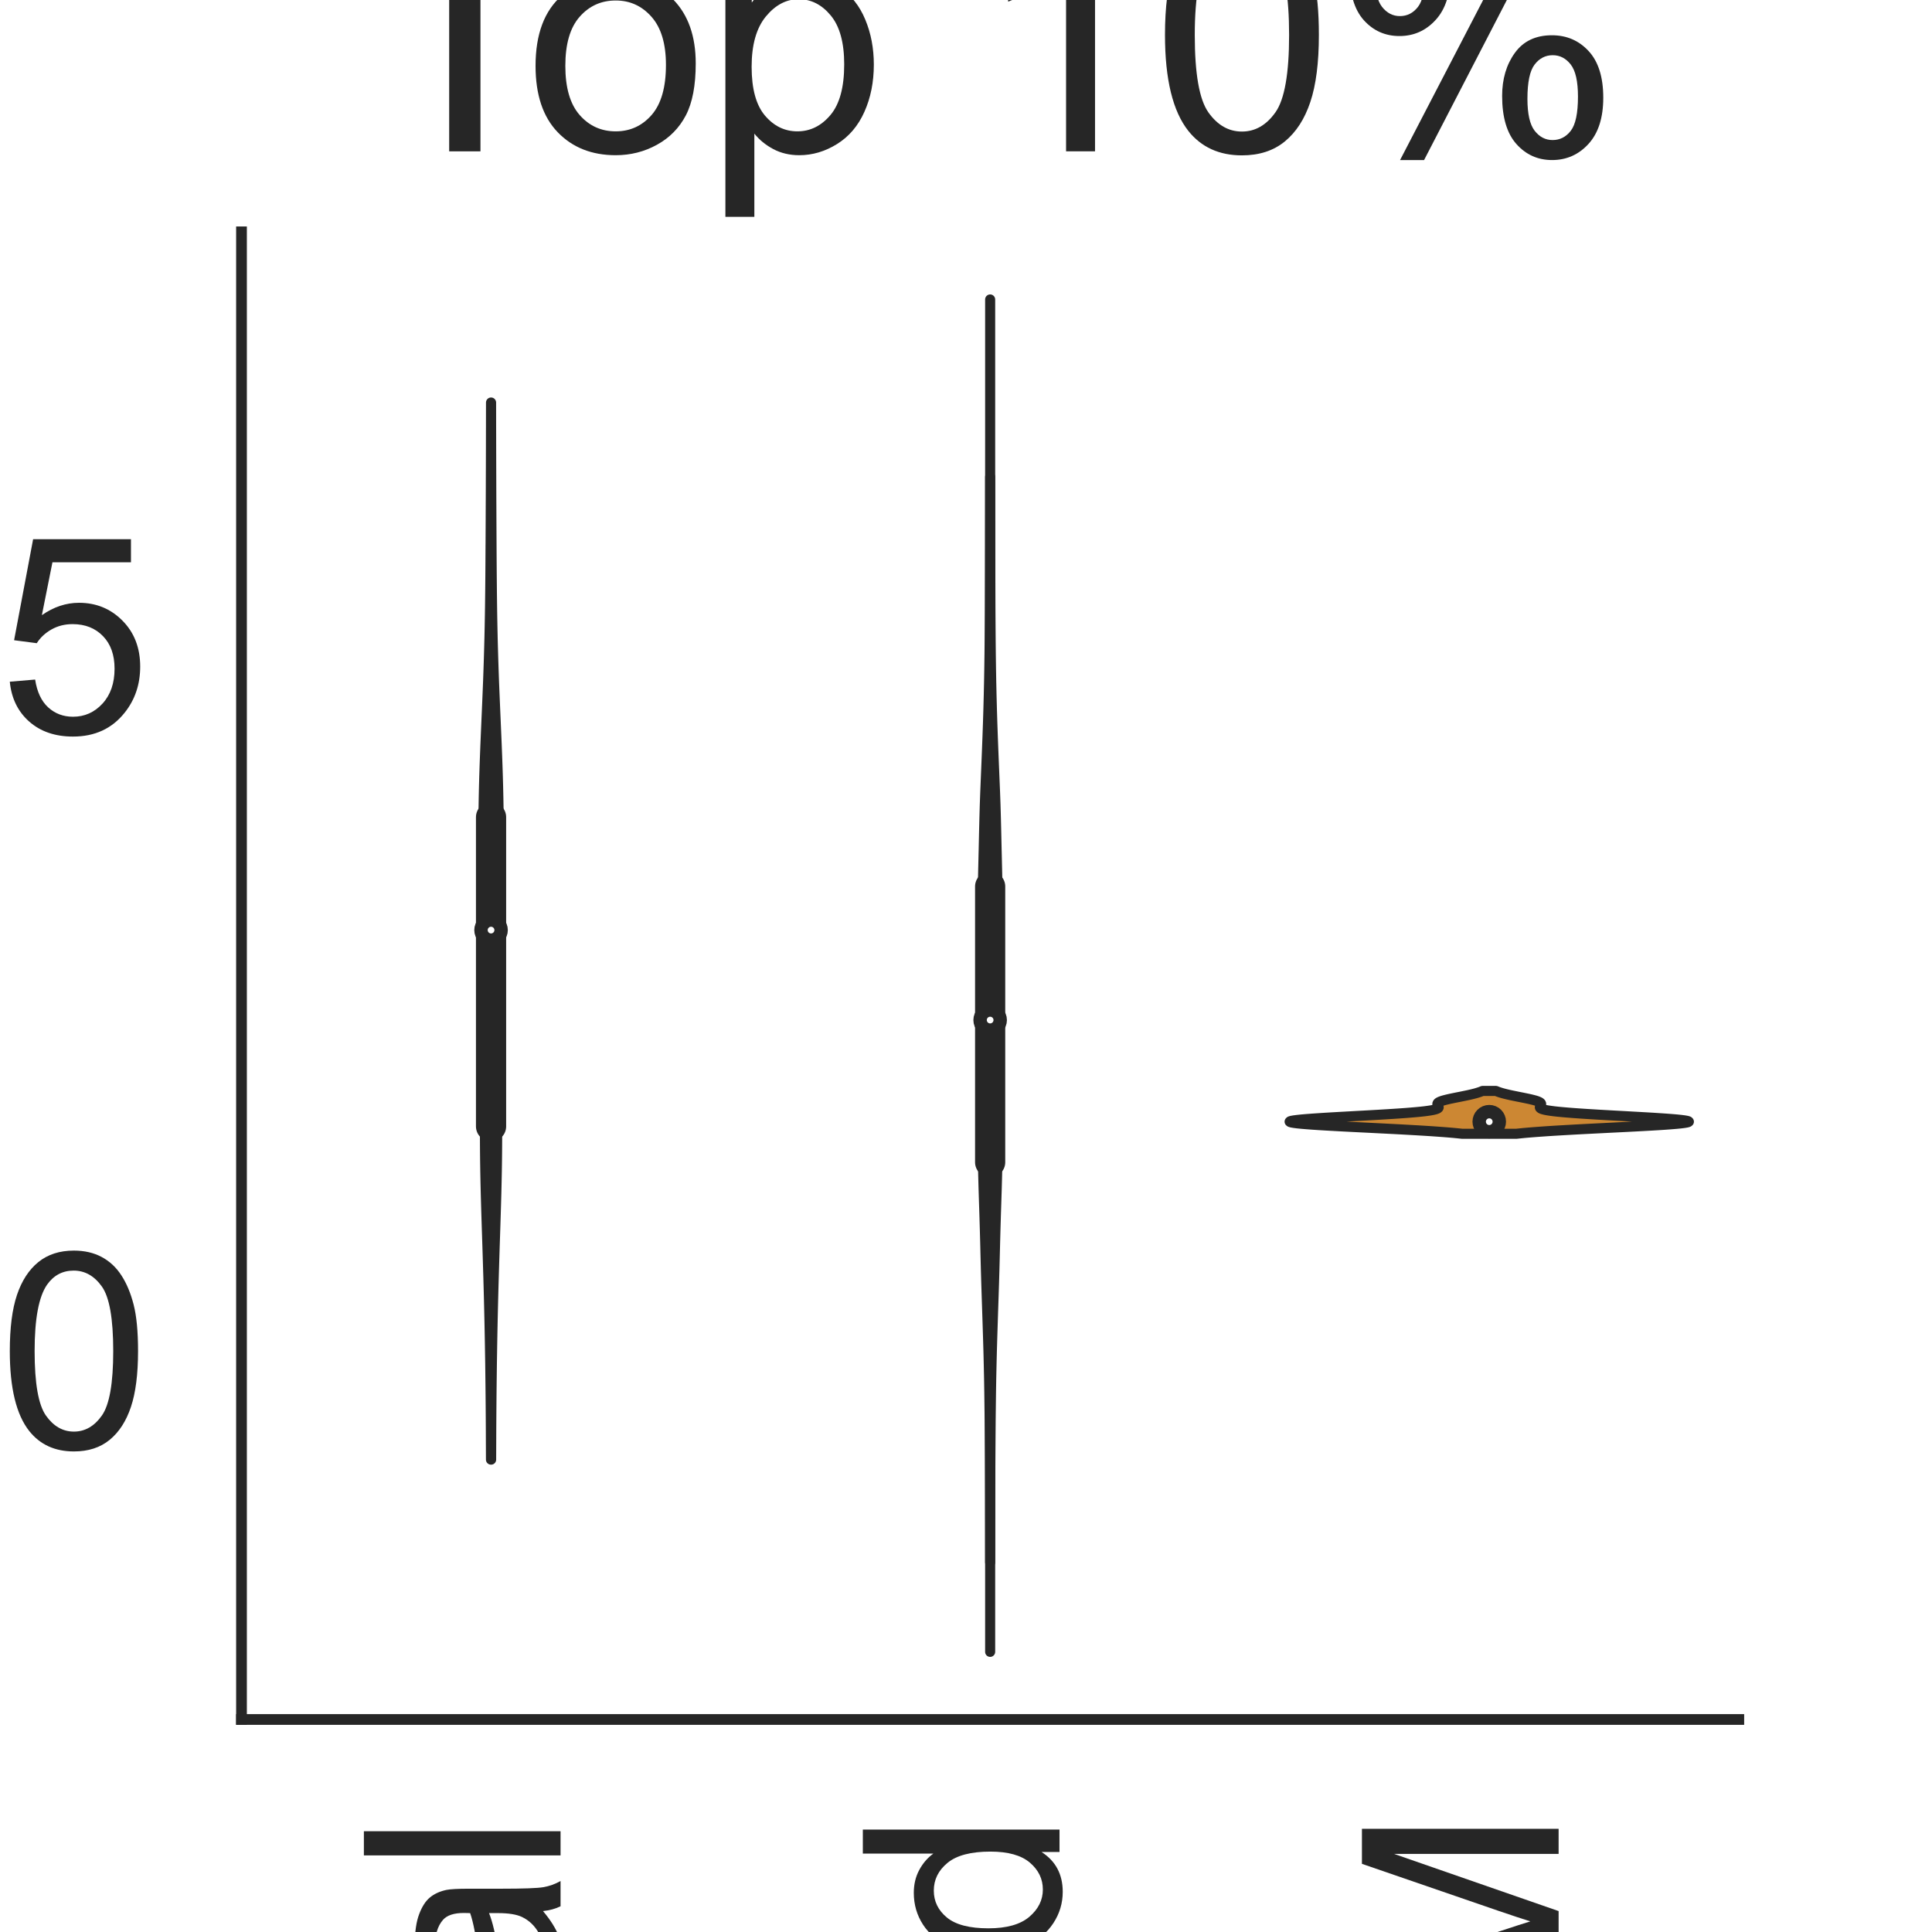 <?xml version="1.0" encoding="utf-8" standalone="no"?>
<!DOCTYPE svg PUBLIC "-//W3C//DTD SVG 1.1//EN"
  "http://www.w3.org/Graphics/SVG/1.1/DTD/svg11.dtd">
<svg height="144pt" version="1.1" viewBox="0 0 144 144" width="144pt" xmlns="http://www.w3.org/2000/svg" xmlns:xlink="http://www.w3.org/1999/xlink">
 <defs>
  <style type="text/css">*{stroke-linecap:butt;stroke-linejoin:round;}</style>
 </defs>
 <g id="figure_1">
  <g id="patch_1">
   <path d="M 0 144 
L 144 144 
L 144 0 
L 0 0 
z
" style="fill:#ffffff;"/>
  </g>
  <g id="axes_1">
   <g id="patch_2">
    <path d="M 18 128.16 
L 129.6 128.16 
L 129.6 17.28 
L 18 17.28 
z
" style="fill:#ffffff;"/>
   </g>
   <g id="matplotlib.axis_1">
    <g id="xtick_1">
     <g id="text_1">
      <!-- Original -->
      <g style="fill:#262626;" transform="translate(41.781 204.072)rotate(-90)scale(0.2 -0.2)">
       <defs>
        <path d="M 309 2231 
Q 309 3372 921 4017 
Q 1534 4663 2503 4663 
Q 3138 4663 3647 4359 
Q 4156 4056 4423 3514 
Q 4691 2972 4691 2284 
Q 4691 1588 4409 1038 
Q 4128 488 3612 205 
Q 3097 -78 2500 -78 
Q 1853 -78 1343 234 
Q 834 547 571 1087 
Q 309 1628 309 2231 
z
M 934 2222 
Q 934 1394 1379 917 
Q 1825 441 2497 441 
Q 3181 441 3623 922 
Q 4066 1403 4066 2288 
Q 4066 2847 3877 3264 
Q 3688 3681 3323 3911 
Q 2959 4141 2506 4141 
Q 1863 4141 1398 3698 
Q 934 3256 934 2222 
z
" id="ArialMT-4f" transform="scale(0.016)"/>
        <path d="M 416 0 
L 416 3319 
L 922 3319 
L 922 2816 
Q 1116 3169 1280 3281 
Q 1444 3394 1641 3394 
Q 1925 3394 2219 3213 
L 2025 2691 
Q 1819 2813 1613 2813 
Q 1428 2813 1281 2702 
Q 1134 2591 1072 2394 
Q 978 2094 978 1738 
L 978 0 
L 416 0 
z
" id="ArialMT-72" transform="scale(0.016)"/>
        <path d="M 425 3934 
L 425 4581 
L 988 4581 
L 988 3934 
L 425 3934 
z
M 425 0 
L 425 3319 
L 988 3319 
L 988 0 
L 425 0 
z
" id="ArialMT-69" transform="scale(0.016)"/>
        <path d="M 319 -275 
L 866 -356 
Q 900 -609 1056 -725 
Q 1266 -881 1628 -881 
Q 2019 -881 2231 -725 
Q 2444 -569 2519 -288 
Q 2563 -116 2559 434 
Q 2191 0 1641 0 
Q 956 0 581 494 
Q 206 988 206 1678 
Q 206 2153 378 2554 
Q 550 2956 876 3175 
Q 1203 3394 1644 3394 
Q 2231 3394 2613 2919 
L 2613 3319 
L 3131 3319 
L 3131 450 
Q 3131 -325 2973 -648 
Q 2816 -972 2473 -1159 
Q 2131 -1347 1631 -1347 
Q 1038 -1347 672 -1080 
Q 306 -813 319 -275 
z
M 784 1719 
Q 784 1066 1043 766 
Q 1303 466 1694 466 
Q 2081 466 2343 764 
Q 2606 1063 2606 1700 
Q 2606 2309 2336 2618 
Q 2066 2928 1684 2928 
Q 1309 2928 1046 2623 
Q 784 2319 784 1719 
z
" id="ArialMT-67" transform="scale(0.016)"/>
        <path d="M 422 0 
L 422 3319 
L 928 3319 
L 928 2847 
Q 1294 3394 1984 3394 
Q 2284 3394 2536 3286 
Q 2788 3178 2913 3003 
Q 3038 2828 3088 2588 
Q 3119 2431 3119 2041 
L 3119 0 
L 2556 0 
L 2556 2019 
Q 2556 2363 2490 2533 
Q 2425 2703 2258 2804 
Q 2091 2906 1866 2906 
Q 1506 2906 1245 2678 
Q 984 2450 984 1813 
L 984 0 
L 422 0 
z
" id="ArialMT-6e" transform="scale(0.016)"/>
        <path d="M 2588 409 
Q 2275 144 1986 34 
Q 1697 -75 1366 -75 
Q 819 -75 525 192 
Q 231 459 231 875 
Q 231 1119 342 1320 
Q 453 1522 633 1644 
Q 813 1766 1038 1828 
Q 1203 1872 1538 1913 
Q 2219 1994 2541 2106 
Q 2544 2222 2544 2253 
Q 2544 2597 2384 2738 
Q 2169 2928 1744 2928 
Q 1347 2928 1158 2789 
Q 969 2650 878 2297 
L 328 2372 
Q 403 2725 575 2942 
Q 747 3159 1072 3276 
Q 1397 3394 1825 3394 
Q 2250 3394 2515 3294 
Q 2781 3194 2906 3042 
Q 3031 2891 3081 2659 
Q 3109 2516 3109 2141 
L 3109 1391 
Q 3109 606 3145 398 
Q 3181 191 3288 0 
L 2700 0 
Q 2613 175 2588 409 
z
M 2541 1666 
Q 2234 1541 1622 1453 
Q 1275 1403 1131 1340 
Q 988 1278 909 1158 
Q 831 1038 831 891 
Q 831 666 1001 516 
Q 1172 366 1500 366 
Q 1825 366 2078 508 
Q 2331 650 2450 897 
Q 2541 1088 2541 1459 
L 2541 1666 
z
" id="ArialMT-61" transform="scale(0.016)"/>
        <path d="M 409 0 
L 409 4581 
L 972 4581 
L 972 0 
L 409 0 
z
" id="ArialMT-6c" transform="scale(0.016)"/>
       </defs>
       <use xlink:href="#ArialMT-4f"/>
       <use x="77.783" xlink:href="#ArialMT-72"/>
       <use x="111.084" xlink:href="#ArialMT-69"/>
       <use x="133.301" xlink:href="#ArialMT-67"/>
       <use x="188.916" xlink:href="#ArialMT-69"/>
       <use x="211.133" xlink:href="#ArialMT-6e"/>
       <use x="266.748" xlink:href="#ArialMT-61"/>
       <use x="322.363" xlink:href="#ArialMT-6c"/>
      </g>
     </g>
    </g>
    <g id="xtick_2">
     <g id="text_2">
      <!-- Mutated -->
      <g style="fill:#262626;" transform="translate(78.97 207.419)rotate(-90)scale(0.2 -0.2)">
       <defs>
        <path d="M 475 0 
L 475 4581 
L 1388 4581 
L 2472 1338 
Q 2622 884 2691 659 
Q 2769 909 2934 1394 
L 4031 4581 
L 4847 4581 
L 4847 0 
L 4263 0 
L 4263 3834 
L 2931 0 
L 2384 0 
L 1059 3900 
L 1059 0 
L 475 0 
z
" id="ArialMT-4d" transform="scale(0.016)"/>
        <path d="M 2597 0 
L 2597 488 
Q 2209 -75 1544 -75 
Q 1250 -75 995 37 
Q 741 150 617 320 
Q 494 491 444 738 
Q 409 903 409 1263 
L 409 3319 
L 972 3319 
L 972 1478 
Q 972 1038 1006 884 
Q 1059 663 1231 536 
Q 1403 409 1656 409 
Q 1909 409 2131 539 
Q 2353 669 2445 892 
Q 2538 1116 2538 1541 
L 2538 3319 
L 3100 3319 
L 3100 0 
L 2597 0 
z
" id="ArialMT-75" transform="scale(0.016)"/>
        <path d="M 1650 503 
L 1731 6 
Q 1494 -44 1306 -44 
Q 1000 -44 831 53 
Q 663 150 594 308 
Q 525 466 525 972 
L 525 2881 
L 113 2881 
L 113 3319 
L 525 3319 
L 525 4141 
L 1084 4478 
L 1084 3319 
L 1650 3319 
L 1650 2881 
L 1084 2881 
L 1084 941 
Q 1084 700 1114 631 
Q 1144 563 1211 522 
Q 1278 481 1403 481 
Q 1497 481 1650 503 
z
" id="ArialMT-74" transform="scale(0.016)"/>
        <path d="M 2694 1069 
L 3275 997 
Q 3138 488 2766 206 
Q 2394 -75 1816 -75 
Q 1088 -75 661 373 
Q 234 822 234 1631 
Q 234 2469 665 2931 
Q 1097 3394 1784 3394 
Q 2450 3394 2872 2941 
Q 3294 2488 3294 1666 
Q 3294 1616 3291 1516 
L 816 1516 
Q 847 969 1125 678 
Q 1403 388 1819 388 
Q 2128 388 2347 550 
Q 2566 713 2694 1069 
z
M 847 1978 
L 2700 1978 
Q 2663 2397 2488 2606 
Q 2219 2931 1791 2931 
Q 1403 2931 1139 2672 
Q 875 2413 847 1978 
z
" id="ArialMT-65" transform="scale(0.016)"/>
        <path d="M 2575 0 
L 2575 419 
Q 2259 -75 1647 -75 
Q 1250 -75 917 144 
Q 584 363 401 755 
Q 219 1147 219 1656 
Q 219 2153 384 2558 
Q 550 2963 881 3178 
Q 1213 3394 1622 3394 
Q 1922 3394 2156 3267 
Q 2391 3141 2538 2938 
L 2538 4581 
L 3097 4581 
L 3097 0 
L 2575 0 
z
M 797 1656 
Q 797 1019 1065 703 
Q 1334 388 1700 388 
Q 2069 388 2326 689 
Q 2584 991 2584 1609 
Q 2584 2291 2321 2609 
Q 2059 2928 1675 2928 
Q 1300 2928 1048 2622 
Q 797 2316 797 1656 
z
" id="ArialMT-64" transform="scale(0.016)"/>
       </defs>
       <use xlink:href="#ArialMT-4d"/>
       <use x="83.301" xlink:href="#ArialMT-75"/>
       <use x="138.916" xlink:href="#ArialMT-74"/>
       <use x="166.699" xlink:href="#ArialMT-61"/>
       <use x="222.314" xlink:href="#ArialMT-74"/>
       <use x="250.098" xlink:href="#ArialMT-65"/>
       <use x="305.713" xlink:href="#ArialMT-64"/>
      </g>
     </g>
    </g>
    <g id="xtick_3">
     <g id="text_3">
      <!-- STORM -->
      <g style="fill:#262626;" transform="translate(116.17 207.026)rotate(-90)scale(0.2 -0.2)">
       <defs>
        <path d="M 288 1472 
L 859 1522 
Q 900 1178 1048 958 
Q 1197 738 1509 602 
Q 1822 466 2213 466 
Q 2559 466 2825 569 
Q 3091 672 3220 851 
Q 3350 1031 3350 1244 
Q 3350 1459 3225 1620 
Q 3100 1781 2813 1891 
Q 2628 1963 1997 2114 
Q 1366 2266 1113 2400 
Q 784 2572 623 2826 
Q 463 3081 463 3397 
Q 463 3744 659 4045 
Q 856 4347 1234 4503 
Q 1613 4659 2075 4659 
Q 2584 4659 2973 4495 
Q 3363 4331 3572 4012 
Q 3781 3694 3797 3291 
L 3216 3247 
Q 3169 3681 2898 3903 
Q 2628 4125 2100 4125 
Q 1550 4125 1298 3923 
Q 1047 3722 1047 3438 
Q 1047 3191 1225 3031 
Q 1400 2872 2139 2705 
Q 2878 2538 3153 2413 
Q 3553 2228 3743 1945 
Q 3934 1663 3934 1294 
Q 3934 928 3725 604 
Q 3516 281 3123 101 
Q 2731 -78 2241 -78 
Q 1619 -78 1198 103 
Q 778 284 539 648 
Q 300 1013 288 1472 
z
" id="ArialMT-53" transform="scale(0.016)"/>
        <path d="M 1659 0 
L 1659 4041 
L 150 4041 
L 150 4581 
L 3781 4581 
L 3781 4041 
L 2266 4041 
L 2266 0 
L 1659 0 
z
" id="ArialMT-54" transform="scale(0.016)"/>
        <path d="M 503 0 
L 503 4581 
L 2534 4581 
Q 3147 4581 3465 4457 
Q 3784 4334 3975 4021 
Q 4166 3709 4166 3331 
Q 4166 2844 3850 2509 
Q 3534 2175 2875 2084 
Q 3116 1969 3241 1856 
Q 3506 1613 3744 1247 
L 4541 0 
L 3778 0 
L 3172 953 
Q 2906 1366 2734 1584 
Q 2563 1803 2427 1890 
Q 2291 1978 2150 2013 
Q 2047 2034 1813 2034 
L 1109 2034 
L 1109 0 
L 503 0 
z
M 1109 2559 
L 2413 2559 
Q 2828 2559 3062 2645 
Q 3297 2731 3419 2920 
Q 3541 3109 3541 3331 
Q 3541 3656 3305 3865 
Q 3069 4075 2559 4075 
L 1109 4075 
L 1109 2559 
z
" id="ArialMT-52" transform="scale(0.016)"/>
       </defs>
       <use xlink:href="#ArialMT-53"/>
       <use x="66.699" xlink:href="#ArialMT-54"/>
       <use x="126.033" xlink:href="#ArialMT-4f"/>
       <use x="203.816" xlink:href="#ArialMT-52"/>
       <use x="276.033" xlink:href="#ArialMT-4d"/>
      </g>
     </g>
    </g>
    <g id="text_4">
     <!-- Method -->
     <g style="fill:#262626;" transform="translate(40.448 225.735)scale(0.2 -0.2)">
      <defs>
       <path d="M 422 0 
L 422 4581 
L 984 4581 
L 984 2938 
Q 1378 3394 1978 3394 
Q 2347 3394 2619 3248 
Q 2891 3103 3008 2847 
Q 3125 2591 3125 2103 
L 3125 0 
L 2563 0 
L 2563 2103 
Q 2563 2525 2380 2717 
Q 2197 2909 1863 2909 
Q 1613 2909 1392 2779 
Q 1172 2650 1078 2428 
Q 984 2206 984 1816 
L 984 0 
L 422 0 
z
" id="ArialMT-68" transform="scale(0.016)"/>
       <path d="M 213 1659 
Q 213 2581 725 3025 
Q 1153 3394 1769 3394 
Q 2453 3394 2887 2945 
Q 3322 2497 3322 1706 
Q 3322 1066 3130 698 
Q 2938 331 2570 128 
Q 2203 -75 1769 -75 
Q 1072 -75 642 372 
Q 213 819 213 1659 
z
M 791 1659 
Q 791 1022 1069 705 
Q 1347 388 1769 388 
Q 2188 388 2466 706 
Q 2744 1025 2744 1678 
Q 2744 2294 2464 2611 
Q 2184 2928 1769 2928 
Q 1347 2928 1069 2612 
Q 791 2297 791 1659 
z
" id="ArialMT-6f" transform="scale(0.016)"/>
      </defs>
      <use xlink:href="#ArialMT-4d"/>
      <use x="83.301" xlink:href="#ArialMT-65"/>
      <use x="138.916" xlink:href="#ArialMT-74"/>
      <use x="166.699" xlink:href="#ArialMT-68"/>
      <use x="222.314" xlink:href="#ArialMT-6f"/>
      <use x="277.93" xlink:href="#ArialMT-64"/>
     </g>
    </g>
   </g>
   <g id="matplotlib.axis_2">
    <g id="ytick_1">
     <g id="text_5">
      <!-- 0.0 -->
      <g style="fill:#262626;" transform="translate(-16.8 107.932)scale(0.2 -0.2)">
       <defs>
        <path d="M 266 2259 
Q 266 3072 433 3567 
Q 600 4063 929 4331 
Q 1259 4600 1759 4600 
Q 2128 4600 2406 4451 
Q 2684 4303 2865 4023 
Q 3047 3744 3150 3342 
Q 3253 2941 3253 2259 
Q 3253 1453 3087 958 
Q 2922 463 2592 192 
Q 2263 -78 1759 -78 
Q 1097 -78 719 397 
Q 266 969 266 2259 
z
M 844 2259 
Q 844 1131 1108 757 
Q 1372 384 1759 384 
Q 2147 384 2411 759 
Q 2675 1134 2675 2259 
Q 2675 3391 2411 3762 
Q 2147 4134 1753 4134 
Q 1366 4134 1134 3806 
Q 844 3388 844 2259 
z
" id="ArialMT-30" transform="scale(0.016)"/>
        <path d="M 581 0 
L 581 641 
L 1222 641 
L 1222 0 
L 581 0 
z
" id="ArialMT-2e" transform="scale(0.016)"/>
       </defs>
       <use xlink:href="#ArialMT-30"/>
       <use x="55.615" xlink:href="#ArialMT-2e"/>
       <use x="83.398" xlink:href="#ArialMT-30"/>
      </g>
     </g>
    </g>
    <g id="ytick_2">
     <g id="text_6">
      <!-- 2.5 -->
      <g style="fill:#262626;" transform="translate(-16.8 54.65)scale(0.2 -0.2)">
       <defs>
        <path d="M 3222 541 
L 3222 0 
L 194 0 
Q 188 203 259 391 
Q 375 700 629 1000 
Q 884 1300 1366 1694 
Q 2113 2306 2375 2664 
Q 2638 3022 2638 3341 
Q 2638 3675 2398 3904 
Q 2159 4134 1775 4134 
Q 1369 4134 1125 3890 
Q 881 3647 878 3216 
L 300 3275 
Q 359 3922 746 4261 
Q 1134 4600 1788 4600 
Q 2447 4600 2831 4234 
Q 3216 3869 3216 3328 
Q 3216 3053 3103 2787 
Q 2991 2522 2730 2228 
Q 2469 1934 1863 1422 
Q 1356 997 1212 845 
Q 1069 694 975 541 
L 3222 541 
z
" id="ArialMT-32" transform="scale(0.016)"/>
        <path d="M 266 1200 
L 856 1250 
Q 922 819 1161 601 
Q 1400 384 1738 384 
Q 2144 384 2425 690 
Q 2706 997 2706 1503 
Q 2706 1984 2436 2262 
Q 2166 2541 1728 2541 
Q 1456 2541 1237 2417 
Q 1019 2294 894 2097 
L 366 2166 
L 809 4519 
L 3088 4519 
L 3088 3981 
L 1259 3981 
L 1013 2750 
Q 1425 3038 1878 3038 
Q 2478 3038 2890 2622 
Q 3303 2206 3303 1553 
Q 3303 931 2941 478 
Q 2500 -78 1738 -78 
Q 1113 -78 717 272 
Q 322 622 266 1200 
z
" id="ArialMT-35" transform="scale(0.016)"/>
       </defs>
       <use xlink:href="#ArialMT-32"/>
       <use x="55.615" xlink:href="#ArialMT-2e"/>
       <use x="83.398" xlink:href="#ArialMT-35"/>
      </g>
     </g>
    </g>
    <g id="text_7">
     <!-- Predictions -->
     <g style="fill:#262626;" transform="translate(-24.775 122.186)rotate(-90)scale(0.2 -0.2)">
      <defs>
       <path d="M 494 0 
L 494 4581 
L 2222 4581 
Q 2678 4581 2919 4538 
Q 3256 4481 3484 4323 
Q 3713 4166 3852 3881 
Q 3991 3597 3991 3256 
Q 3991 2672 3619 2267 
Q 3247 1863 2275 1863 
L 1100 1863 
L 1100 0 
L 494 0 
z
M 1100 2403 
L 2284 2403 
Q 2872 2403 3119 2622 
Q 3366 2841 3366 3238 
Q 3366 3525 3220 3729 
Q 3075 3934 2838 4000 
Q 2684 4041 2272 4041 
L 1100 4041 
L 1100 2403 
z
" id="ArialMT-50" transform="scale(0.016)"/>
       <path d="M 2588 1216 
L 3141 1144 
Q 3050 572 2676 248 
Q 2303 -75 1759 -75 
Q 1078 -75 664 370 
Q 250 816 250 1647 
Q 250 2184 428 2587 
Q 606 2991 970 3192 
Q 1334 3394 1763 3394 
Q 2303 3394 2647 3120 
Q 2991 2847 3088 2344 
L 2541 2259 
Q 2463 2594 2264 2762 
Q 2066 2931 1784 2931 
Q 1359 2931 1093 2626 
Q 828 2322 828 1663 
Q 828 994 1084 691 
Q 1341 388 1753 388 
Q 2084 388 2306 591 
Q 2528 794 2588 1216 
z
" id="ArialMT-63" transform="scale(0.016)"/>
       <path d="M 197 991 
L 753 1078 
Q 800 744 1014 566 
Q 1228 388 1613 388 
Q 2000 388 2187 545 
Q 2375 703 2375 916 
Q 2375 1106 2209 1216 
Q 2094 1291 1634 1406 
Q 1016 1563 777 1677 
Q 538 1791 414 1992 
Q 291 2194 291 2438 
Q 291 2659 392 2848 
Q 494 3038 669 3163 
Q 800 3259 1026 3326 
Q 1253 3394 1513 3394 
Q 1903 3394 2198 3281 
Q 2494 3169 2634 2976 
Q 2775 2784 2828 2463 
L 2278 2388 
Q 2241 2644 2061 2787 
Q 1881 2931 1553 2931 
Q 1166 2931 1000 2803 
Q 834 2675 834 2503 
Q 834 2394 903 2306 
Q 972 2216 1119 2156 
Q 1203 2125 1616 2013 
Q 2213 1853 2448 1751 
Q 2684 1650 2818 1456 
Q 2953 1263 2953 975 
Q 2953 694 2789 445 
Q 2625 197 2315 61 
Q 2006 -75 1616 -75 
Q 969 -75 630 194 
Q 291 463 197 991 
z
" id="ArialMT-73" transform="scale(0.016)"/>
      </defs>
      <use xlink:href="#ArialMT-50"/>
      <use x="66.699" xlink:href="#ArialMT-72"/>
      <use x="100" xlink:href="#ArialMT-65"/>
      <use x="155.615" xlink:href="#ArialMT-64"/>
      <use x="211.23" xlink:href="#ArialMT-69"/>
      <use x="233.447" xlink:href="#ArialMT-63"/>
      <use x="283.447" xlink:href="#ArialMT-74"/>
      <use x="311.23" xlink:href="#ArialMT-69"/>
      <use x="333.447" xlink:href="#ArialMT-6f"/>
      <use x="389.062" xlink:href="#ArialMT-6e"/>
      <use x="444.678" xlink:href="#ArialMT-73"/>
     </g>
    </g>
   </g>
   <g id="PolyCollection_1">
    <defs>
     <path d="M 36.606 -35.208 
L 36.594 -35.208 
L 36.591 -36.004 
L 36.588 -36.8 
L 36.585 -37.595 
L 36.58 -38.391 
L 36.574 -39.187 
L 36.567 -39.983 
L 36.559 -40.779 
L 36.549 -41.575 
L 36.539 -42.371 
L 36.526 -43.166 
L 36.513 -43.962 
L 36.498 -44.758 
L 36.482 -45.554 
L 36.464 -46.35 
L 36.445 -47.146 
L 36.424 -47.942 
L 36.402 -48.737 
L 36.378 -49.533 
L 36.354 -50.329 
L 36.329 -51.125 
L 36.303 -51.921 
L 36.277 -52.717 
L 36.252 -53.513 
L 36.228 -54.309 
L 36.206 -55.104 
L 36.187 -55.9 
L 36.171 -56.696 
L 36.159 -57.492 
L 36.151 -58.288 
L 36.146 -59.084 
L 36.146 -59.88 
L 36.15 -60.675 
L 36.157 -61.471 
L 36.166 -62.267 
L 36.177 -63.063 
L 36.188 -63.859 
L 36.2 -64.655 
L 36.21 -65.451 
L 36.218 -66.246 
L 36.224 -67.042 
L 36.226 -67.838 
L 36.226 -68.634 
L 36.222 -69.43 
L 36.214 -70.226 
L 36.204 -71.022 
L 36.191 -71.817 
L 36.175 -72.613 
L 36.159 -73.409 
L 36.141 -74.205 
L 36.123 -75.001 
L 36.105 -75.797 
L 36.088 -76.593 
L 36.072 -77.388 
L 36.058 -78.184 
L 36.046 -78.98 
L 36.037 -79.776 
L 36.031 -80.572 
L 36.028 -81.368 
L 36.029 -82.164 
L 36.033 -82.959 
L 36.042 -83.755 
L 36.056 -84.551 
L 36.074 -85.347 
L 36.096 -86.143 
L 36.122 -86.939 
L 36.151 -87.735 
L 36.182 -88.53 
L 36.216 -89.326 
L 36.25 -90.122 
L 36.285 -90.918 
L 36.319 -91.714 
L 36.352 -92.51 
L 36.384 -93.306 
L 36.412 -94.101 
L 36.438 -94.897 
L 36.461 -95.693 
L 36.482 -96.489 
L 36.499 -97.285 
L 36.514 -98.081 
L 36.526 -98.877 
L 36.536 -99.672 
L 36.544 -100.468 
L 36.551 -101.264 
L 36.557 -102.06 
L 36.562 -102.856 
L 36.566 -103.652 
L 36.57 -104.448 
L 36.574 -105.243 
L 36.577 -106.039 
L 36.581 -106.835 
L 36.584 -107.631 
L 36.586 -108.427 
L 36.589 -109.223 
L 36.591 -110.019 
L 36.593 -110.814 
L 36.594 -111.61 
L 36.596 -112.406 
L 36.597 -113.202 
L 36.598 -113.998 
L 36.602 -113.998 
L 36.602 -113.998 
L 36.603 -113.202 
L 36.604 -112.406 
L 36.606 -111.61 
L 36.607 -110.814 
L 36.609 -110.019 
L 36.611 -109.223 
L 36.614 -108.427 
L 36.616 -107.631 
L 36.619 -106.835 
L 36.623 -106.039 
L 36.626 -105.243 
L 36.63 -104.448 
L 36.634 -103.652 
L 36.638 -102.856 
L 36.643 -102.06 
L 36.649 -101.264 
L 36.656 -100.468 
L 36.664 -99.672 
L 36.674 -98.877 
L 36.686 -98.081 
L 36.701 -97.285 
L 36.718 -96.489 
L 36.739 -95.693 
L 36.762 -94.897 
L 36.788 -94.101 
L 36.816 -93.306 
L 36.848 -92.51 
L 36.881 -91.714 
L 36.915 -90.918 
L 36.95 -90.122 
L 36.984 -89.326 
L 37.018 -88.53 
L 37.049 -87.735 
L 37.078 -86.939 
L 37.104 -86.143 
L 37.126 -85.347 
L 37.144 -84.551 
L 37.158 -83.755 
L 37.167 -82.959 
L 37.171 -82.164 
L 37.172 -81.368 
L 37.169 -80.572 
L 37.163 -79.776 
L 37.154 -78.98 
L 37.142 -78.184 
L 37.128 -77.388 
L 37.112 -76.593 
L 37.095 -75.797 
L 37.077 -75.001 
L 37.059 -74.205 
L 37.041 -73.409 
L 37.025 -72.613 
L 37.009 -71.817 
L 36.996 -71.022 
L 36.986 -70.226 
L 36.978 -69.43 
L 36.974 -68.634 
L 36.974 -67.838 
L 36.976 -67.042 
L 36.982 -66.246 
L 36.99 -65.451 
L 37 -64.655 
L 37.012 -63.859 
L 37.023 -63.063 
L 37.034 -62.267 
L 37.043 -61.471 
L 37.05 -60.675 
L 37.054 -59.88 
L 37.054 -59.084 
L 37.049 -58.288 
L 37.041 -57.492 
L 37.029 -56.696 
L 37.013 -55.9 
L 36.994 -55.104 
L 36.972 -54.309 
L 36.948 -53.513 
L 36.923 -52.717 
L 36.897 -51.921 
L 36.871 -51.125 
L 36.846 -50.329 
L 36.822 -49.533 
L 36.798 -48.737 
L 36.776 -47.942 
L 36.755 -47.146 
L 36.736 -46.35 
L 36.718 -45.554 
L 36.702 -44.758 
L 36.687 -43.962 
L 36.674 -43.166 
L 36.661 -42.371 
L 36.651 -41.575 
L 36.641 -40.779 
L 36.633 -39.983 
L 36.626 -39.187 
L 36.62 -38.391 
L 36.615 -37.595 
L 36.612 -36.8 
L 36.609 -36.004 
L 36.606 -35.208 
z
" id="mcb153b918c" style="stroke:#262626;stroke-width:0.75;"/>
    </defs>
    <g clip-path="url(#pffb4b60efa)">
     <use style="fill:#7f9dd2;stroke:#262626;stroke-width:0.75;" x="0" xlink:href="#mcb153b918c" y="144"/>
    </g>
   </g>
   <g id="PolyCollection_2">
    <defs>
     <path d="M 73.8 -20.88 
L 73.8 -20.88 
L 73.8 -21.898 
L 73.8 -22.916 
L 73.8 -23.935 
L 73.8 -24.953 
L 73.8 -25.971 
L 73.8 -26.989 
L 73.799 -28.007 
L 73.798 -29.025 
L 73.797 -30.044 
L 73.795 -31.062 
L 73.794 -32.08 
L 73.791 -33.098 
L 73.788 -34.116 
L 73.784 -35.135 
L 73.778 -36.153 
L 73.771 -37.171 
L 73.763 -38.189 
L 73.751 -39.207 
L 73.738 -40.225 
L 73.721 -41.244 
L 73.699 -42.262 
L 73.674 -43.28 
L 73.644 -44.298 
L 73.612 -45.316 
L 73.579 -46.335 
L 73.545 -47.353 
L 73.512 -48.371 
L 73.482 -49.389 
L 73.456 -50.407 
L 73.431 -51.425 
L 73.403 -52.444 
L 73.373 -53.462 
L 73.34 -54.48 
L 73.308 -55.498 
L 73.281 -56.516 
L 73.264 -57.535 
L 73.26 -58.553 
L 73.266 -59.571 
L 73.278 -60.589 
L 73.29 -61.607 
L 73.303 -62.625 
L 73.319 -63.644 
L 73.334 -64.662 
L 73.344 -65.68 
L 73.347 -66.698 
L 73.34 -67.716 
L 73.328 -68.735 
L 73.316 -69.753 
L 73.306 -70.771 
L 73.296 -71.789 
L 73.28 -72.807 
L 73.261 -73.825 
L 73.244 -74.844 
L 73.237 -75.862 
L 73.242 -76.88 
L 73.257 -77.898 
L 73.277 -78.916 
L 73.301 -79.935 
L 73.325 -80.953 
L 73.348 -81.971 
L 73.373 -82.989 
L 73.402 -84.007 
L 73.439 -85.025 
L 73.481 -86.044 
L 73.523 -87.062 
L 73.564 -88.08 
L 73.603 -89.098 
L 73.639 -90.116 
L 73.67 -91.135 
L 73.697 -92.153 
L 73.72 -93.171 
L 73.738 -94.189 
L 73.752 -95.207 
L 73.763 -96.225 
L 73.771 -97.244 
L 73.778 -98.262 
L 73.782 -99.28 
L 73.785 -100.298 
L 73.788 -101.316 
L 73.79 -102.335 
L 73.793 -103.353 
L 73.794 -104.371 
L 73.796 -105.389 
L 73.797 -106.407 
L 73.798 -107.425 
L 73.799 -108.444 
L 73.799 -109.462 
L 73.8 -110.48 
L 73.8 -111.498 
L 73.8 -112.516 
L 73.8 -113.535 
L 73.8 -114.553 
L 73.8 -115.571 
L 73.8 -116.589 
L 73.8 -117.607 
L 73.8 -118.625 
L 73.8 -119.644 
L 73.8 -120.662 
L 73.8 -121.68 
L 73.8 -121.68 
L 73.8 -121.68 
L 73.8 -120.662 
L 73.8 -119.644 
L 73.8 -118.625 
L 73.8 -117.607 
L 73.8 -116.589 
L 73.8 -115.571 
L 73.8 -114.553 
L 73.8 -113.535 
L 73.8 -112.516 
L 73.8 -111.498 
L 73.8 -110.48 
L 73.801 -109.462 
L 73.801 -108.444 
L 73.802 -107.425 
L 73.803 -106.407 
L 73.804 -105.389 
L 73.806 -104.371 
L 73.807 -103.353 
L 73.81 -102.335 
L 73.812 -101.316 
L 73.815 -100.298 
L 73.818 -99.28 
L 73.822 -98.262 
L 73.829 -97.244 
L 73.837 -96.225 
L 73.848 -95.207 
L 73.862 -94.189 
L 73.88 -93.171 
L 73.903 -92.153 
L 73.93 -91.135 
L 73.961 -90.116 
L 73.997 -89.098 
L 74.036 -88.08 
L 74.077 -87.062 
L 74.119 -86.044 
L 74.161 -85.025 
L 74.198 -84.007 
L 74.227 -82.989 
L 74.252 -81.971 
L 74.275 -80.953 
L 74.299 -79.935 
L 74.323 -78.916 
L 74.343 -77.898 
L 74.358 -76.88 
L 74.363 -75.862 
L 74.356 -74.844 
L 74.339 -73.825 
L 74.32 -72.807 
L 74.304 -71.789 
L 74.294 -70.771 
L 74.284 -69.753 
L 74.272 -68.735 
L 74.26 -67.716 
L 74.253 -66.698 
L 74.256 -65.68 
L 74.266 -64.662 
L 74.281 -63.644 
L 74.297 -62.625 
L 74.31 -61.607 
L 74.322 -60.589 
L 74.334 -59.571 
L 74.34 -58.553 
L 74.336 -57.535 
L 74.319 -56.516 
L 74.292 -55.498 
L 74.26 -54.48 
L 74.227 -53.462 
L 74.197 -52.444 
L 74.169 -51.425 
L 74.144 -50.407 
L 74.118 -49.389 
L 74.088 -48.371 
L 74.055 -47.353 
L 74.021 -46.335 
L 73.988 -45.316 
L 73.956 -44.298 
L 73.926 -43.28 
L 73.901 -42.262 
L 73.879 -41.244 
L 73.862 -40.225 
L 73.849 -39.207 
L 73.837 -38.189 
L 73.829 -37.171 
L 73.822 -36.153 
L 73.816 -35.135 
L 73.812 -34.116 
L 73.809 -33.098 
L 73.806 -32.08 
L 73.805 -31.062 
L 73.803 -30.044 
L 73.802 -29.025 
L 73.801 -28.007 
L 73.8 -26.989 
L 73.8 -25.971 
L 73.8 -24.953 
L 73.8 -23.935 
L 73.8 -22.916 
L 73.8 -21.898 
L 73.8 -20.88 
z
" id="m02594ee862" style="stroke:#262626;stroke-width:0.75;"/>
    </defs>
    <g clip-path="url(#pffb4b60efa)">
     <use style="fill:#1a1a66;stroke:#262626;stroke-width:0.75;" x="0" xlink:href="#m02594ee862" y="144"/>
    </g>
   </g>
   <g id="PolyCollection_3">
    <defs>
     <path d="M 113.009 -59.494 
L 108.991 -59.494 
L 108.687 -59.526 
L 108.352 -59.559 
L 107.983 -59.591 
L 107.581 -59.623 
L 107.144 -59.655 
L 106.675 -59.688 
L 106.172 -59.72 
L 105.639 -59.752 
L 105.078 -59.784 
L 104.491 -59.817 
L 103.883 -59.849 
L 103.257 -59.881 
L 102.62 -59.913 
L 101.976 -59.946 
L 101.332 -59.978 
L 100.696 -60.01 
L 100.073 -60.042 
L 99.472 -60.075 
L 98.9 -60.107 
L 98.364 -60.139 
L 97.872 -60.171 
L 97.429 -60.204 
L 97.044 -60.236 
L 96.72 -60.268 
L 96.462 -60.301 
L 96.275 -60.333 
L 96.16 -60.365 
L 96.12 -60.397 
L 96.154 -60.43 
L 96.262 -60.462 
L 96.442 -60.494 
L 96.689 -60.526 
L 97.001 -60.559 
L 97.372 -60.591 
L 97.796 -60.623 
L 98.265 -60.655 
L 98.773 -60.688 
L 99.313 -60.72 
L 99.875 -60.752 
L 100.452 -60.784 
L 101.036 -60.817 
L 101.619 -60.849 
L 102.195 -60.881 
L 102.757 -60.913 
L 103.298 -60.946 
L 103.813 -60.978 
L 104.297 -61.01 
L 104.747 -61.042 
L 105.16 -61.075 
L 105.535 -61.107 
L 105.868 -61.139 
L 106.161 -61.171 
L 106.414 -61.204 
L 106.627 -61.236 
L 106.803 -61.268 
L 106.944 -61.301 
L 107.052 -61.333 
L 107.132 -61.365 
L 107.185 -61.397 
L 107.217 -61.43 
L 107.23 -61.462 
L 107.229 -61.494 
L 107.218 -61.526 
L 107.2 -61.559 
L 107.179 -61.591 
L 107.159 -61.623 
L 107.142 -61.655 
L 107.132 -61.688 
L 107.13 -61.72 
L 107.138 -61.752 
L 107.159 -61.784 
L 107.193 -61.817 
L 107.242 -61.849 
L 107.305 -61.881 
L 107.382 -61.913 
L 107.473 -61.946 
L 107.578 -61.978 
L 107.695 -62.01 
L 107.823 -62.042 
L 107.961 -62.075 
L 108.108 -62.107 
L 108.26 -62.139 
L 108.418 -62.171 
L 108.579 -62.204 
L 108.741 -62.236 
L 108.902 -62.268 
L 109.062 -62.301 
L 109.219 -62.333 
L 109.372 -62.365 
L 109.519 -62.397 
L 109.659 -62.43 
L 109.793 -62.462 
L 109.918 -62.494 
L 110.036 -62.526 
L 110.145 -62.559 
L 110.246 -62.591 
L 110.338 -62.623 
L 110.422 -62.655 
L 110.498 -62.688 
L 111.502 -62.688 
L 111.502 -62.688 
L 111.578 -62.655 
L 111.662 -62.623 
L 111.754 -62.591 
L 111.855 -62.559 
L 111.964 -62.526 
L 112.082 -62.494 
L 112.207 -62.462 
L 112.341 -62.43 
L 112.481 -62.397 
L 112.628 -62.365 
L 112.781 -62.333 
L 112.938 -62.301 
L 113.098 -62.268 
L 113.259 -62.236 
L 113.421 -62.204 
L 113.582 -62.171 
L 113.74 -62.139 
L 113.892 -62.107 
L 114.039 -62.075 
L 114.177 -62.042 
L 114.305 -62.01 
L 114.422 -61.978 
L 114.527 -61.946 
L 114.618 -61.913 
L 114.695 -61.881 
L 114.758 -61.849 
L 114.807 -61.817 
L 114.841 -61.784 
L 114.862 -61.752 
L 114.87 -61.72 
L 114.868 -61.688 
L 114.858 -61.655 
L 114.841 -61.623 
L 114.821 -61.591 
L 114.8 -61.559 
L 114.782 -61.526 
L 114.771 -61.494 
L 114.77 -61.462 
L 114.783 -61.43 
L 114.815 -61.397 
L 114.868 -61.365 
L 114.948 -61.333 
L 115.056 -61.301 
L 115.197 -61.268 
L 115.373 -61.236 
L 115.586 -61.204 
L 115.839 -61.171 
L 116.132 -61.139 
L 116.465 -61.107 
L 116.84 -61.075 
L 117.253 -61.042 
L 117.703 -61.01 
L 118.187 -60.978 
L 118.702 -60.946 
L 119.243 -60.913 
L 119.805 -60.881 
L 120.381 -60.849 
L 120.964 -60.817 
L 121.548 -60.784 
L 122.125 -60.752 
L 122.687 -60.72 
L 123.227 -60.688 
L 123.735 -60.655 
L 124.204 -60.623 
L 124.628 -60.591 
L 124.999 -60.559 
L 125.311 -60.526 
L 125.558 -60.494 
L 125.738 -60.462 
L 125.846 -60.43 
L 125.88 -60.397 
L 125.84 -60.365 
L 125.725 -60.333 
L 125.538 -60.301 
L 125.28 -60.268 
L 124.956 -60.236 
L 124.571 -60.204 
L 124.128 -60.171 
L 123.636 -60.139 
L 123.1 -60.107 
L 122.528 -60.075 
L 121.927 -60.042 
L 121.304 -60.01 
L 120.668 -59.978 
L 120.024 -59.946 
L 119.38 -59.913 
L 118.743 -59.881 
L 118.117 -59.849 
L 117.509 -59.817 
L 116.922 -59.784 
L 116.361 -59.752 
L 115.828 -59.72 
L 115.325 -59.688 
L 114.856 -59.655 
L 114.419 -59.623 
L 114.017 -59.591 
L 113.648 -59.559 
L 113.313 -59.526 
L 113.009 -59.494 
z
" id="m58955bb8f5" style="stroke:#262626;stroke-width:0.75;"/>
    </defs>
    <g clip-path="url(#pffb4b60efa)">
     <use style="fill:#cc8733;stroke:#262626;stroke-width:0.75;" x="0" xlink:href="#m58955bb8f5" y="144"/>
    </g>
   </g>
   <g id="line2d_1">
    <path clip-path="url(#pffb4b60efa)" d="M 36.6 98.174 
L 36.6 40.621 
" style="fill:none;stroke:#262626;stroke-linecap:round;stroke-width:0.75;"/>
   </g>
   <g id="line2d_2">
    <path clip-path="url(#pffb4b60efa)" d="M 36.6 83.955 
L 36.6 60.905 
" style="fill:none;stroke:#262626;stroke-linecap:round;stroke-width:2.25;"/>
   </g>
   <g id="line2d_3">
    <path clip-path="url(#pffb4b60efa)" d="M 73.8 116.449 
L 73.8 35.535 
" style="fill:none;stroke:#262626;stroke-linecap:round;stroke-width:0.75;"/>
   </g>
   <g id="line2d_4">
    <path clip-path="url(#pffb4b60efa)" d="M 73.8 86.625 
L 73.8 66.073 
" style="fill:none;stroke:#262626;stroke-linecap:round;stroke-width:2.25;"/>
   </g>
   <g id="line2d_5">
    <path clip-path="url(#pffb4b60efa)" d="M 111 83.604 
L 111 83.604 
" style="fill:none;stroke:#262626;stroke-linecap:round;stroke-width:0.75;"/>
   </g>
   <g id="line2d_6">
    <path clip-path="url(#pffb4b60efa)" d="M 111 83.604 
L 111 83.604 
" style="fill:none;stroke:#262626;stroke-linecap:round;stroke-width:2.25;"/>
   </g>
   <g id="patch_3">
    <path d="M 18 128.16 
L 18 17.28 
" style="fill:none;stroke:#262626;stroke-linecap:square;stroke-linejoin:miter;stroke-width:0.8;"/>
   </g>
   <g id="patch_4">
    <path d="M 18 128.16 
L 129.6 128.16 
" style="fill:none;stroke:#262626;stroke-linecap:square;stroke-linejoin:miter;stroke-width:0.8;"/>
   </g>
   <g id="PathCollection_1">
    <defs>
     <path d="M 0 0.75 
C 0.199 0.75 0.39 0.671 0.53 0.53 
C 0.671 0.39 0.75 0.199 0.75 0 
C 0.75 -0.199 0.671 -0.39 0.53 -0.53 
C 0.39 -0.671 0.199 -0.75 0 -0.75 
C -0.199 -0.75 -0.39 -0.671 -0.53 -0.53 
C -0.671 -0.39 -0.75 -0.199 -0.75 0 
C -0.75 0.199 -0.671 0.39 -0.53 0.53 
C -0.39 0.671 -0.199 0.75 0 0.75 
z
" id="m0c785d63c3" style="stroke:#262626;"/>
    </defs>
    <g clip-path="url(#pffb4b60efa)">
     <use style="fill:#ffffff;stroke:#262626;" x="36.6" xlink:href="#m0c785d63c3" y="69.324"/>
    </g>
   </g>
   <g id="PathCollection_2">
    <g clip-path="url(#pffb4b60efa)">
     <use style="fill:#ffffff;stroke:#262626;" x="73.8" xlink:href="#m0c785d63c3" y="76.03"/>
    </g>
   </g>
   <g id="PathCollection_3">
    <g clip-path="url(#pffb4b60efa)">
     <use style="fill:#ffffff;stroke:#262626;" x="111" xlink:href="#m0c785d63c3" y="83.604"/>
    </g>
   </g>
   <g id="text_8">
    <!-- Top 10% -->
    <g style="fill:#262626;" transform="translate(27.109 11.28)scale(0.24 -0.24)">
     <defs>
      <path d="M 422 -1272 
L 422 3319 
L 934 3319 
L 934 2888 
Q 1116 3141 1344 3267 
Q 1572 3394 1897 3394 
Q 2322 3394 2647 3175 
Q 2972 2956 3137 2557 
Q 3303 2159 3303 1684 
Q 3303 1175 3120 767 
Q 2938 359 2589 142 
Q 2241 -75 1856 -75 
Q 1575 -75 1351 44 
Q 1128 163 984 344 
L 984 -1272 
L 422 -1272 
z
M 931 1641 
Q 931 1000 1190 694 
Q 1450 388 1819 388 
Q 2194 388 2461 705 
Q 2728 1022 2728 1688 
Q 2728 2322 2467 2637 
Q 2206 2953 1844 2953 
Q 1484 2953 1207 2617 
Q 931 2281 931 1641 
z
" id="ArialMT-70" transform="scale(0.016)"/>
      <path id="ArialMT-20" transform="scale(0.016)"/>
      <path d="M 2384 0 
L 1822 0 
L 1822 3584 
Q 1619 3391 1289 3197 
Q 959 3003 697 2906 
L 697 3450 
Q 1169 3672 1522 3987 
Q 1875 4303 2022 4600 
L 2384 4600 
L 2384 0 
z
" id="ArialMT-31" transform="scale(0.016)"/>
      <path d="M 372 3481 
Q 372 3972 619 4315 
Q 866 4659 1334 4659 
Q 1766 4659 2048 4351 
Q 2331 4044 2331 3447 
Q 2331 2866 2045 2552 
Q 1759 2238 1341 2238 
Q 925 2238 648 2547 
Q 372 2856 372 3481 
z
M 1350 4272 
Q 1141 4272 1002 4090 
Q 863 3909 863 3425 
Q 863 2984 1003 2804 
Q 1144 2625 1350 2625 
Q 1563 2625 1702 2806 
Q 1841 2988 1841 3469 
Q 1841 3913 1700 4092 
Q 1559 4272 1350 4272 
z
M 1353 -169 
L 3859 4659 
L 4316 4659 
L 1819 -169 
L 1353 -169 
z
M 3334 1075 
Q 3334 1569 3581 1911 
Q 3828 2253 4300 2253 
Q 4731 2253 5014 1945 
Q 5297 1638 5297 1041 
Q 5297 459 5011 145 
Q 4725 -169 4303 -169 
Q 3888 -169 3611 142 
Q 3334 453 3334 1075 
z
M 4316 1866 
Q 4103 1866 3964 1684 
Q 3825 1503 3825 1019 
Q 3825 581 3965 400 
Q 4106 219 4313 219 
Q 4528 219 4667 400 
Q 4806 581 4806 1063 
Q 4806 1506 4665 1686 
Q 4525 1866 4316 1866 
z
" id="ArialMT-25" transform="scale(0.016)"/>
     </defs>
     <use xlink:href="#ArialMT-54"/>
     <use x="49.959" xlink:href="#ArialMT-6f"/>
     <use x="105.574" xlink:href="#ArialMT-70"/>
     <use x="161.189" xlink:href="#ArialMT-20"/>
     <use x="188.973" xlink:href="#ArialMT-31"/>
     <use x="244.588" xlink:href="#ArialMT-30"/>
     <use x="300.203" xlink:href="#ArialMT-25"/>
    </g>
   </g>
  </g>
 </g>
 <defs>
  <clipPath id="pffb4b60efa">
   <rect height="110.88" width="111.6" x="18" y="17.28"/>
  </clipPath>
 </defs>
</svg>
